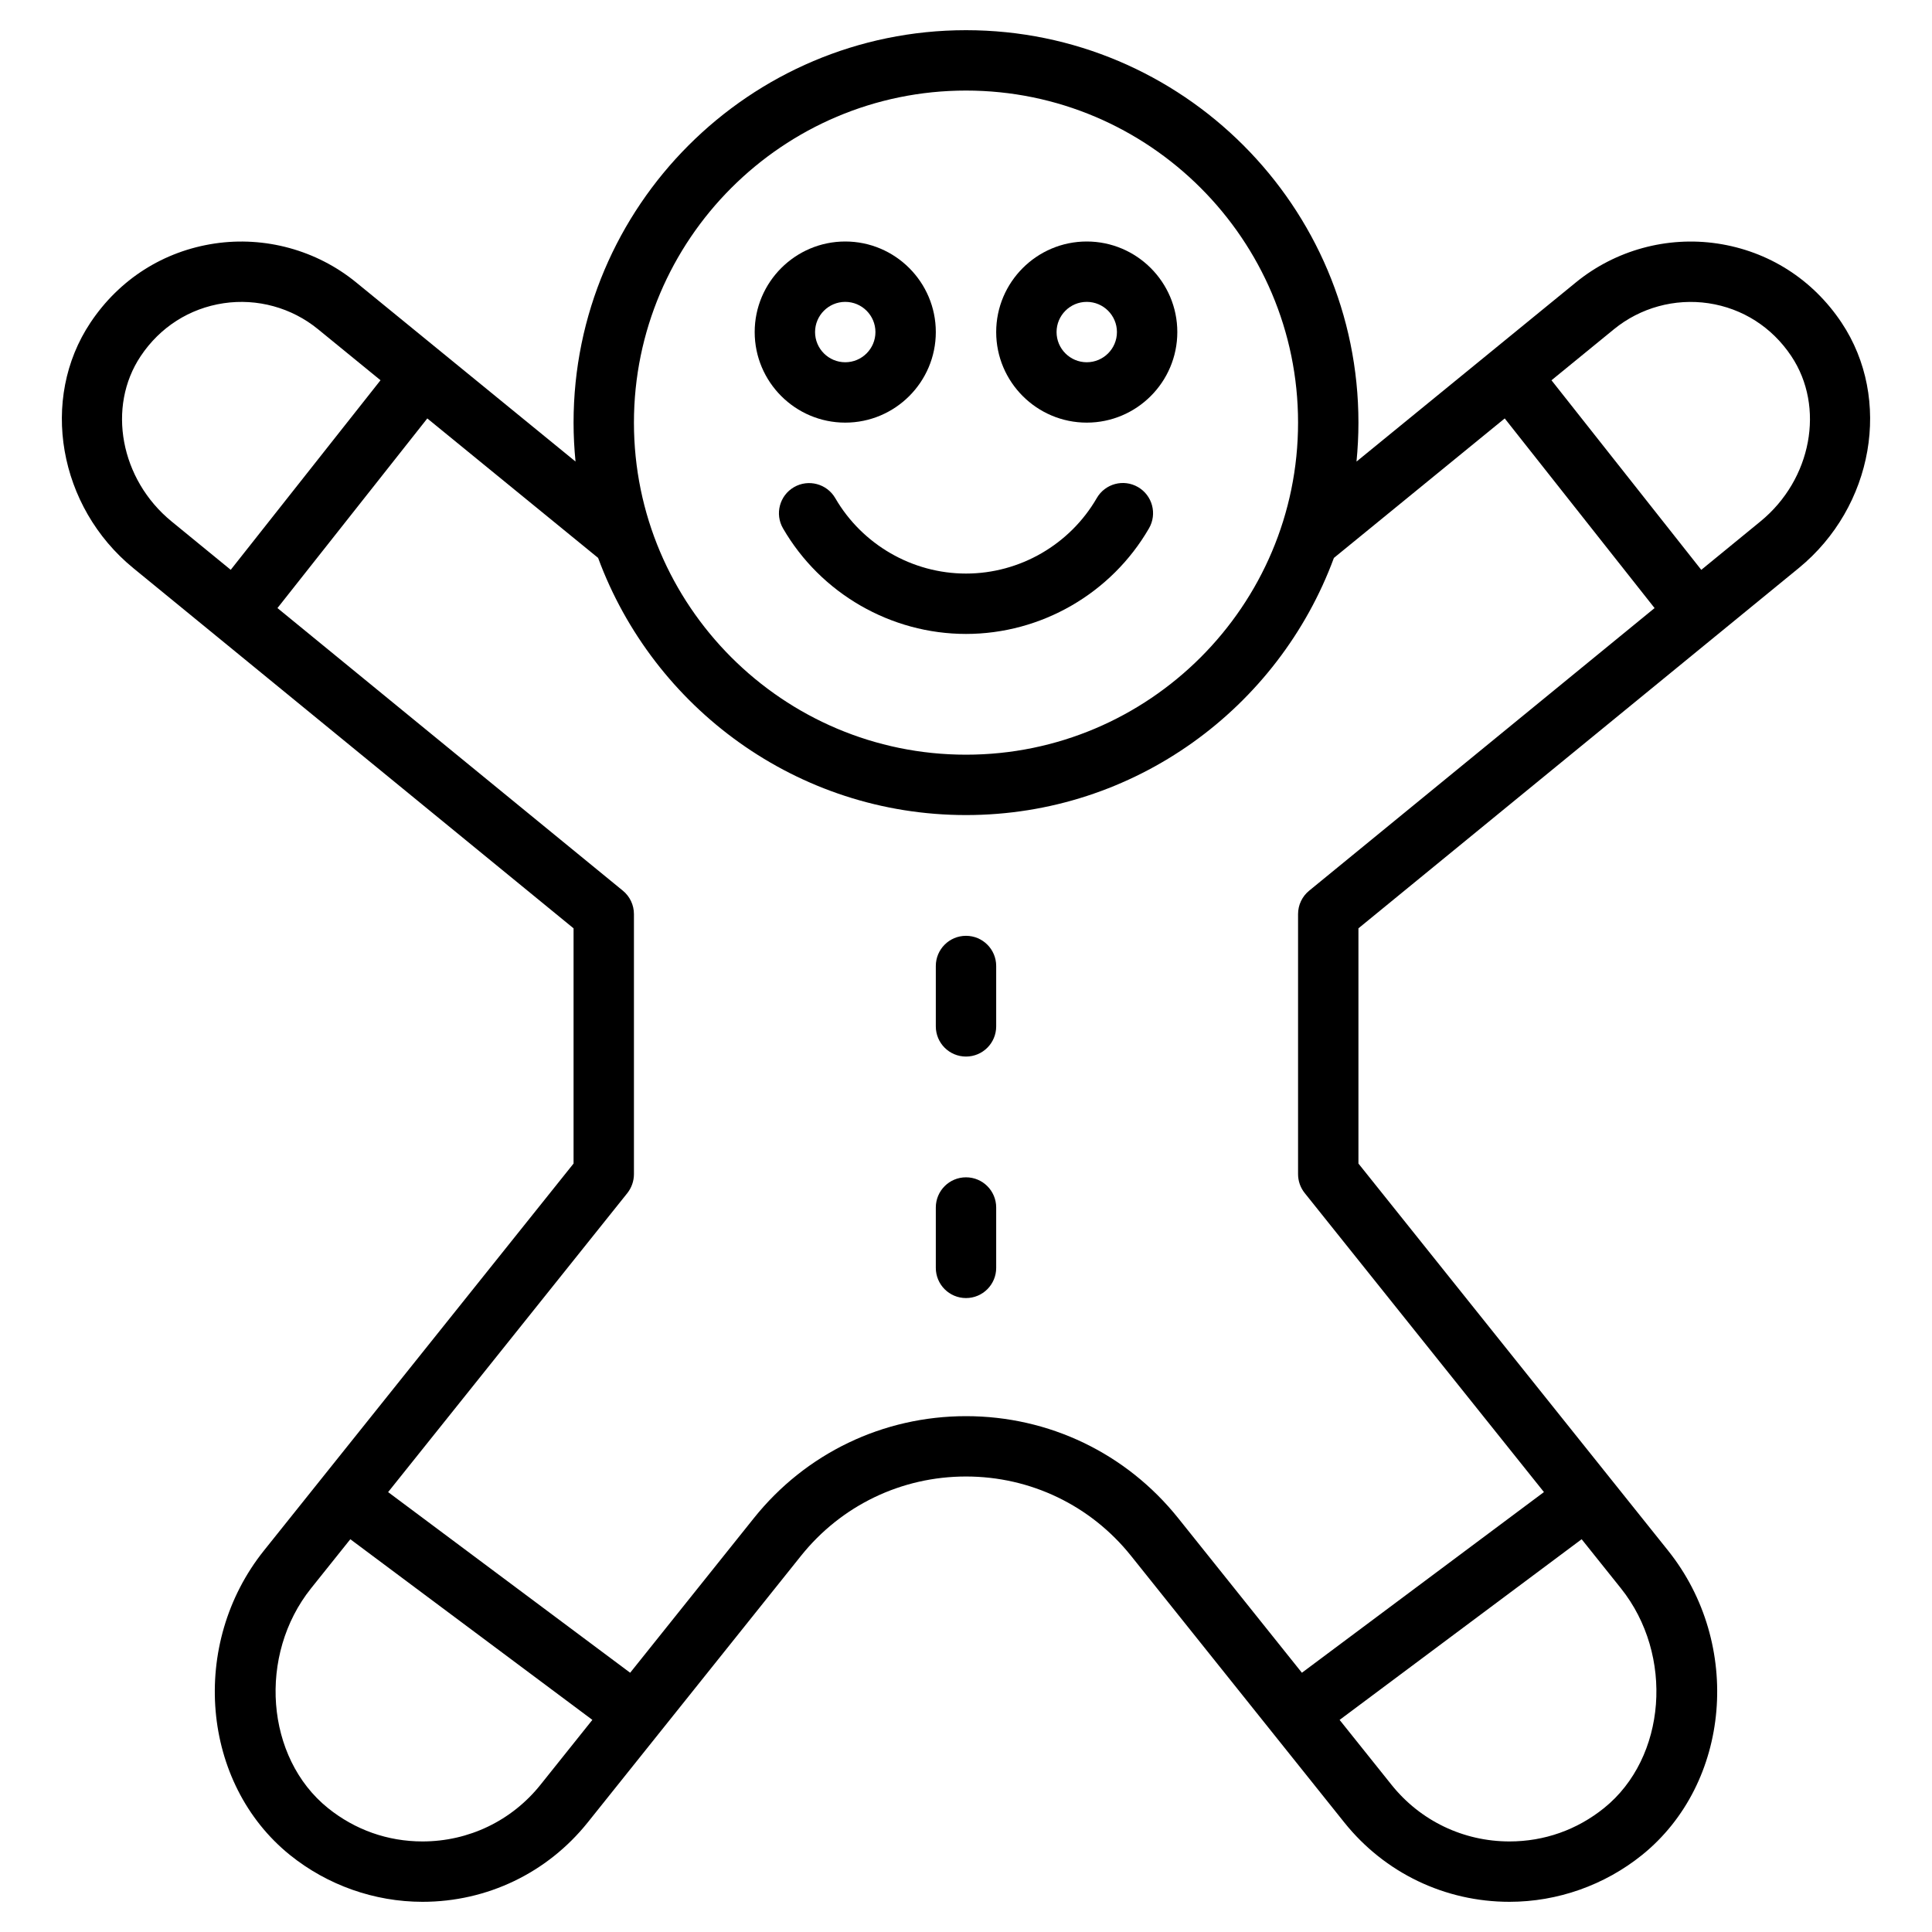 <?xml version="1.0" encoding="utf-8"?>
<!-- Generator: Adobe Illustrator 19.1.0, SVG Export Plug-In . SVG Version: 6.00 Build 0)  -->
<!DOCTYPE svg PUBLIC "-//W3C//DTD SVG 1.1//EN" "http://www.w3.org/Graphics/SVG/1.1/DTD/svg11.dtd">
<svg version="1.1" id="Layer_1" xmlns="http://www.w3.org/2000/svg" xmlns:xlink="http://www.w3.org/1999/xlink" x="0px" y="0px"
	 width="64px" height="64px" viewBox="0 0 64 64" enable-background="new 0 0 64 64" xml:space="preserve">
<path d="M32,35c0.553,0,1-0.448,1-1v-2c0-0.552-0.447-1-1-1s-1,0.448-1,1v2C31,34.552,31.447,35,32,35z"/>
<path d="M32,43c0.553,0,1-0.448,1-1v-2c0-0.552-0.447-1-1-1s-1,0.448-1,1v2C31,42.552,31.447,43,32,43z"/>
<path d="M7.109,8.067C5.415,8.321,3.954,9.251,2.996,10.688c-1.687,2.529-1.063,6.101,1.419,8.131
	l2.76,2.258c0.001,0.001,0.001,0.001,0.002,0.002s0.001,0.001,0.002,0.001L19,30.752v7.792
	L8.743,51.365c-2.475,3.093-2.079,7.711,0.862,10.084C10.846,62.449,12.404,63,13.996,63
	c2.141,0,4.134-0.958,5.471-2.627l7.067-8.834C27.87,49.869,29.862,48.911,32,48.911
	s4.13,0.958,5.466,2.627l7.067,8.835C45.87,62.042,47.863,63,50.004,63
	c1.592,0,3.15-0.551,4.391-1.551c2.941-2.373,3.337-6.991,0.862-10.084L45,38.544v-7.792l11.821-9.672
	c0.001-0,0.001-0.001,0.002-0.001s0.001-0.001,0.002-0.002l2.76-2.258
	c2.482-2.031,3.105-5.602,1.419-8.131c-0.958-1.436-2.419-2.367-4.113-2.621
	c-1.671-0.249-3.38,0.22-4.689,1.289l-2.821,2.304c-0,0-0,0-0,0
	c-0,0-0,0-0,0l-4.445,3.63C44.977,14.865,45,14.435,45,14
	c0-7.168-5.832-13-13-13S19,6.832,19,14c0,0.435,0.023,0.865,0.065,1.289l-7.266-5.933
	C10.49,8.286,8.779,7.818,7.109,8.067z M4.66,11.798c0.641-0.961,1.616-1.583,2.745-1.753
	c1.117-0.167,2.255,0.146,3.128,0.859l2.072,1.692l-4.962,6.28L5.681,17.271
	C3.986,15.884,3.537,13.48,4.66,11.798z M17.904,59.123C16.95,60.316,15.525,61,13.996,61
	c-1.152,0-2.236-0.383-3.135-1.108c-2.065-1.666-2.325-5.066-0.556-7.278l1.3-1.625l8.018,5.984
	L17.904,59.123z M53.139,59.892C52.24,60.617,51.156,61,50.004,61c-1.529,0-2.954-0.684-3.908-1.876
	l-1.72-2.15l8.018-5.985l1.3,1.625C55.464,54.826,55.204,58.227,53.139,59.892z M53.467,10.904
	c0.873-0.712,2.01-1.024,3.128-0.859c1.129,0.169,2.104,0.792,2.745,1.753
	c1.123,1.683,0.674,4.086-1.021,5.473l-1.962,1.606l-4.962-6.28L53.467,10.904z M32,3
	c6.065,0,11,4.935,11,11s-4.935,11-11,11s-11-4.935-11-11S25.935,3,32,3z M32,27
	c5.591,0,10.355-3.555,12.187-8.518l5.659-4.621l4.964,6.282l-11.442,9.362
	C43.135,29.695,43,29.979,43,30.279v8.616c0,0.227,0.077,0.447,0.219,0.625l7.926,9.907l-8.018,5.985
	l-4.098-5.122c-1.718-2.147-4.279-3.378-7.028-3.378s-5.311,1.231-7.028,3.378l-4.098,5.122
	l-8.018-5.984l7.926-9.907C20.923,39.342,21,39.122,21,38.895v-8.616c0-0.3-0.135-0.584-0.367-0.774
	L9.191,20.143l4.964-6.282l5.658,4.62C21.644,23.445,26.409,27,32,27z"/>
<path d="M27.669,16.501c-0.277-0.477-0.89-0.639-1.366-0.364c-0.479,0.277-0.642,0.889-0.364,1.367
	C27.188,19.66,29.511,21,32,21c2.491,0,4.814-1.341,6.062-3.499c0.277-0.478,0.113-1.089-0.364-1.366
	c-0.48-0.278-1.091-0.113-1.366,0.365C35.439,18.042,33.78,19,32,19
	C30.222,19,28.562,18.042,27.669,16.501z"/>
<path d="M28,14c1.654,0,3-1.346,3-3s-1.346-3-3-3s-3,1.346-3,3S26.346,14,28,14z M28,10c0.552,0,1,0.449,1,1
	s-0.448,1-1,1s-1-0.449-1-1S27.448,10,28,10z"/>
<path d="M36,14c1.654,0,3-1.346,3-3s-1.346-3-3-3s-3,1.346-3,3S34.346,14,36,14z M36,10c0.552,0,1,0.449,1,1
	s-0.448,1-1,1s-1-0.449-1-1S35.448,10,36,10z"/>
</svg>
